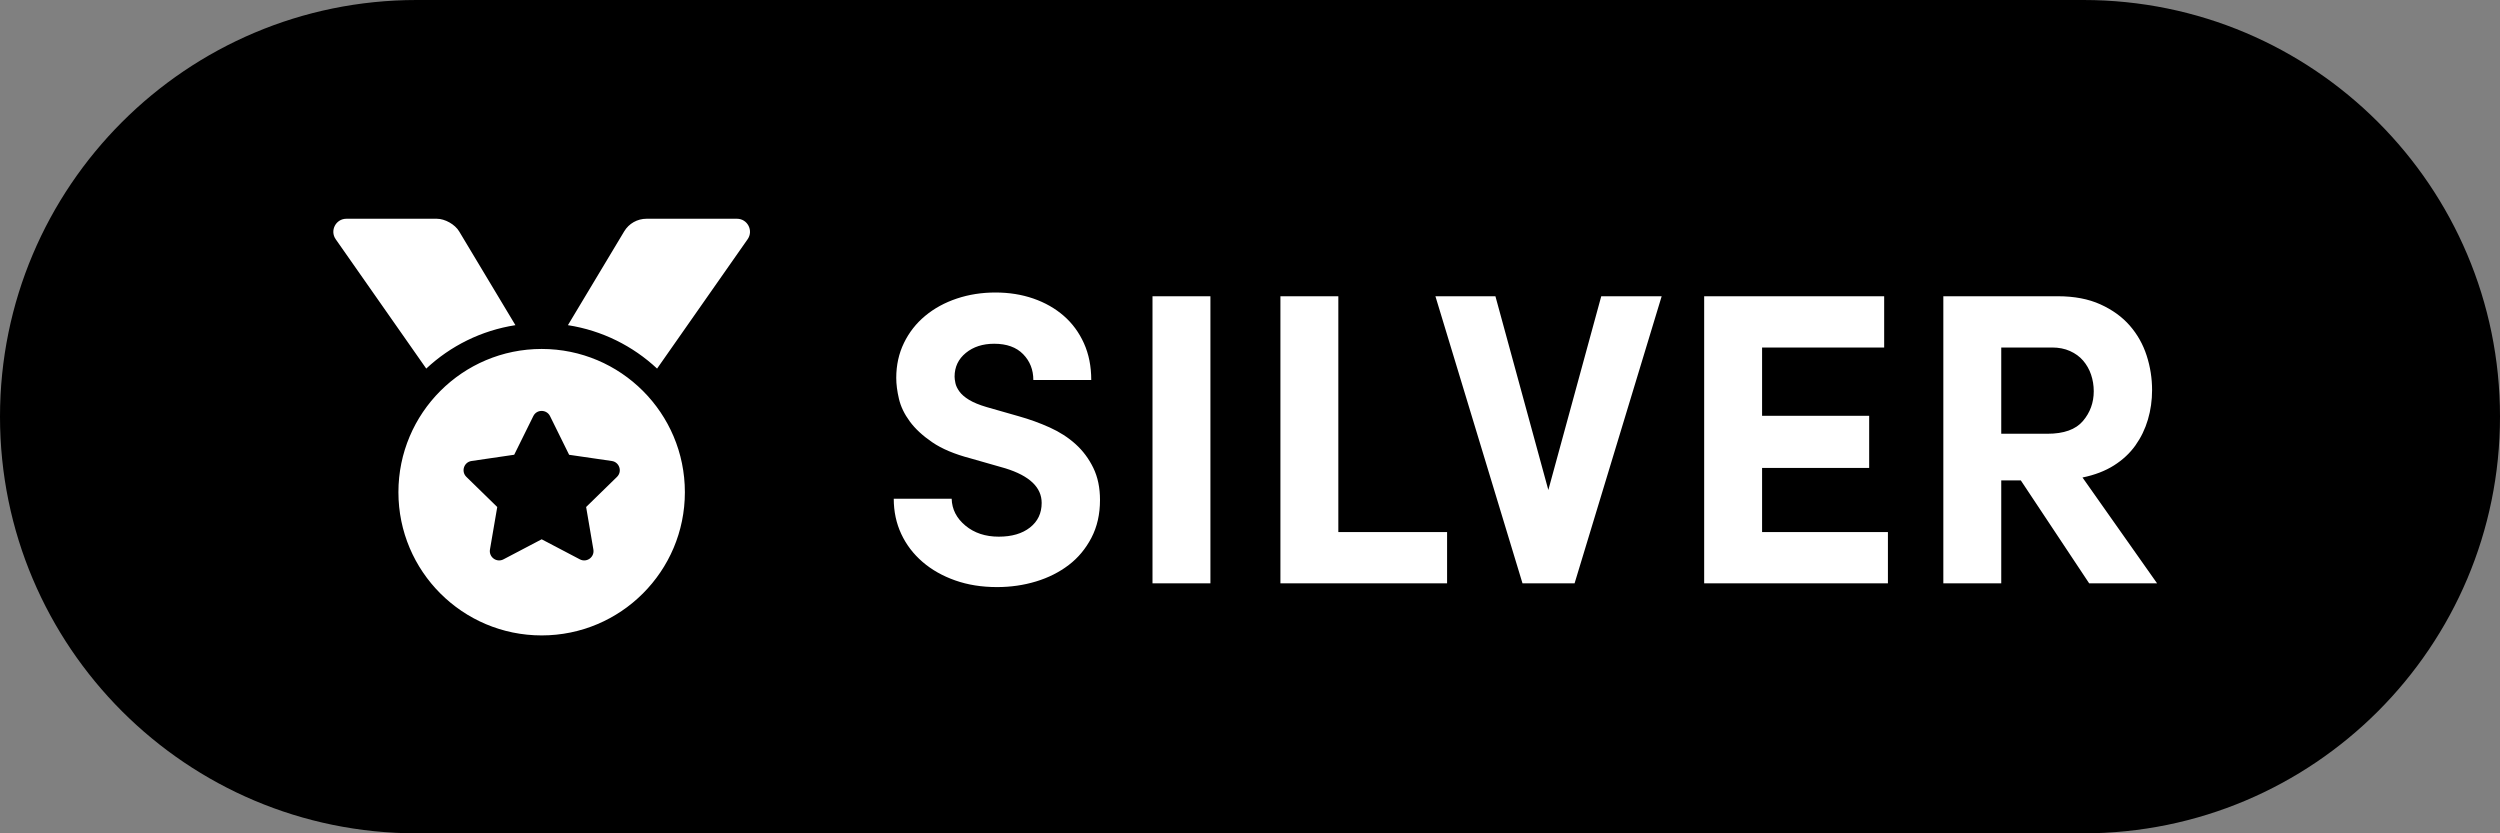 <svg width="246" height="82" viewBox="0 0 246 82" fill="none" xmlns="http://www.w3.org/2000/svg">
<rect x="0" y="0" width="246" height="82" fill="#808080" stroke="none"/>
<path fill-rule="evenodd" clip-rule="evenodd" d="M41 0H205C227.644 0 246 18.356 246 41C246 63.644 227.644 82 205 82H41C18.356 82 0 63.644 0 41C0 18.356 18.356 0 41 0Z" fill="black"/>
<path d="M98.113 57.769C99.454 57.769 100.729 57.584 101.947 57.215C103.164 56.846 104.234 56.305 105.165 55.596C106.096 54.887 106.838 53.989 107.4 52.91C107.961 51.832 108.24 50.594 108.24 49.2C108.24 47.999 108.023 46.945 107.584 46.043C107.145 45.141 106.567 44.362 105.842 43.706C105.116 43.05 104.271 42.505 103.3 42.066C102.328 41.627 101.311 41.258 100.245 40.959L97.088 40.057C96.35 39.84 95.768 39.598 95.346 39.339C94.923 39.081 94.608 38.806 94.403 38.519C94.198 38.232 94.066 37.958 94.013 37.699C93.96 37.441 93.931 37.228 93.931 37.064C93.931 36.109 94.3 35.33 95.038 34.727C95.776 34.124 96.707 33.825 97.826 33.825C99.056 33.825 100.007 34.165 100.676 34.85C101.344 35.535 101.68 36.379 101.68 37.392H107.379C107.379 36.051 107.141 34.85 106.662 33.784C106.182 32.718 105.522 31.816 104.673 31.078C103.824 30.34 102.828 29.774 101.68 29.376C100.532 28.979 99.29 28.782 97.949 28.782C96.608 28.782 95.346 28.979 94.157 29.376C92.968 29.774 91.93 30.34 91.041 31.078C90.151 31.816 89.454 32.706 88.95 33.743C88.445 34.78 88.191 35.928 88.191 37.187C88.191 37.814 88.281 38.507 88.458 39.257C88.634 40.008 88.991 40.746 89.524 41.471C90.057 42.197 90.795 42.878 91.738 43.521C92.681 44.165 93.931 44.69 95.489 45.1L98.933 46.084C101.311 46.822 102.5 47.958 102.5 49.487C102.5 50.5 102.119 51.303 101.352 51.906C100.585 52.509 99.56 52.808 98.277 52.808C96.965 52.808 95.87 52.447 94.997 51.721C94.124 50.996 93.673 50.114 93.644 49.077H87.945C87.945 50.336 88.191 51.488 88.683 52.541C89.175 53.595 89.872 54.509 90.774 55.288C91.676 56.067 92.75 56.674 93.993 57.113C95.235 57.552 96.608 57.769 98.113 57.769V57.769ZM119.105 57.4V29.151H113.406V57.4H119.105ZM142.393 57.4V52.357H131.692V29.151H125.993V57.4H142.393ZM154.939 57.4L163.508 29.151H157.563L152.356 48.216L147.149 29.151H141.245L149.814 57.4H154.939V57.4ZM185.771 57.4V52.357H173.389V46.043H183.926V40.918H173.389V34.194H185.402V29.151H167.69V57.4H185.771ZM196.923 57.4V47.273H198.85L205.574 57.4H212.257L204.918 46.986C206.119 46.74 207.153 46.342 208.014 45.797C208.875 45.252 209.58 44.596 210.125 43.829C210.67 43.062 211.08 42.218 211.355 41.287C211.63 40.356 211.765 39.389 211.765 38.376C211.765 37.228 211.589 36.1 211.232 34.993C210.875 33.886 210.322 32.902 209.572 32.041C208.821 31.18 207.858 30.483 206.681 29.95C205.504 29.417 204.11 29.151 202.499 29.151H191.224V57.4H196.923ZM201.474 42.681H196.923V34.194H201.925C202.581 34.194 203.167 34.309 203.688 34.542C204.209 34.776 204.639 35.088 204.98 35.485C205.32 35.883 205.582 36.338 205.759 36.859C205.935 37.38 206.025 37.925 206.025 38.499C206.025 39.618 205.668 40.598 204.959 41.43C204.25 42.263 203.085 42.681 201.474 42.681V42.681ZM41.943 36.269C44.321 34.046 47.351 32.521 50.717 31.996L45.182 22.771C44.772 22.082 43.788 21.525 42.984 21.525H34.087C33.046 21.525 32.439 22.693 33.034 23.542L41.943 36.269V36.269ZM64.657 36.269L73.566 23.542C74.161 22.693 73.554 21.525 72.517 21.525H63.616C62.714 21.525 61.881 21.996 61.418 22.771L55.883 31.996C59.249 32.521 62.279 34.046 64.657 36.269ZM53.3 62.525C61.082 62.525 67.392 56.211 67.392 48.433C67.392 40.647 61.082 34.337 53.3 34.337C45.518 34.337 39.204 40.651 39.204 48.433C39.204 56.215 45.518 62.525 53.3 62.525V62.525ZM57.056 55.038L53.3 53.066L49.544 55.038C48.872 55.395 48.085 54.821 48.212 54.071L48.929 49.889L45.895 46.928C45.346 46.395 45.65 45.469 46.4 45.362L50.598 44.747L52.476 40.947C52.644 40.602 52.968 40.434 53.296 40.434C53.624 40.434 53.956 40.606 54.124 40.947L56.002 44.751L60.2 45.362C60.955 45.469 61.254 46.4 60.709 46.928L57.675 49.889L58.388 54.071C58.519 54.821 57.732 55.395 57.056 55.038Z" fill="white"/>
</svg>
